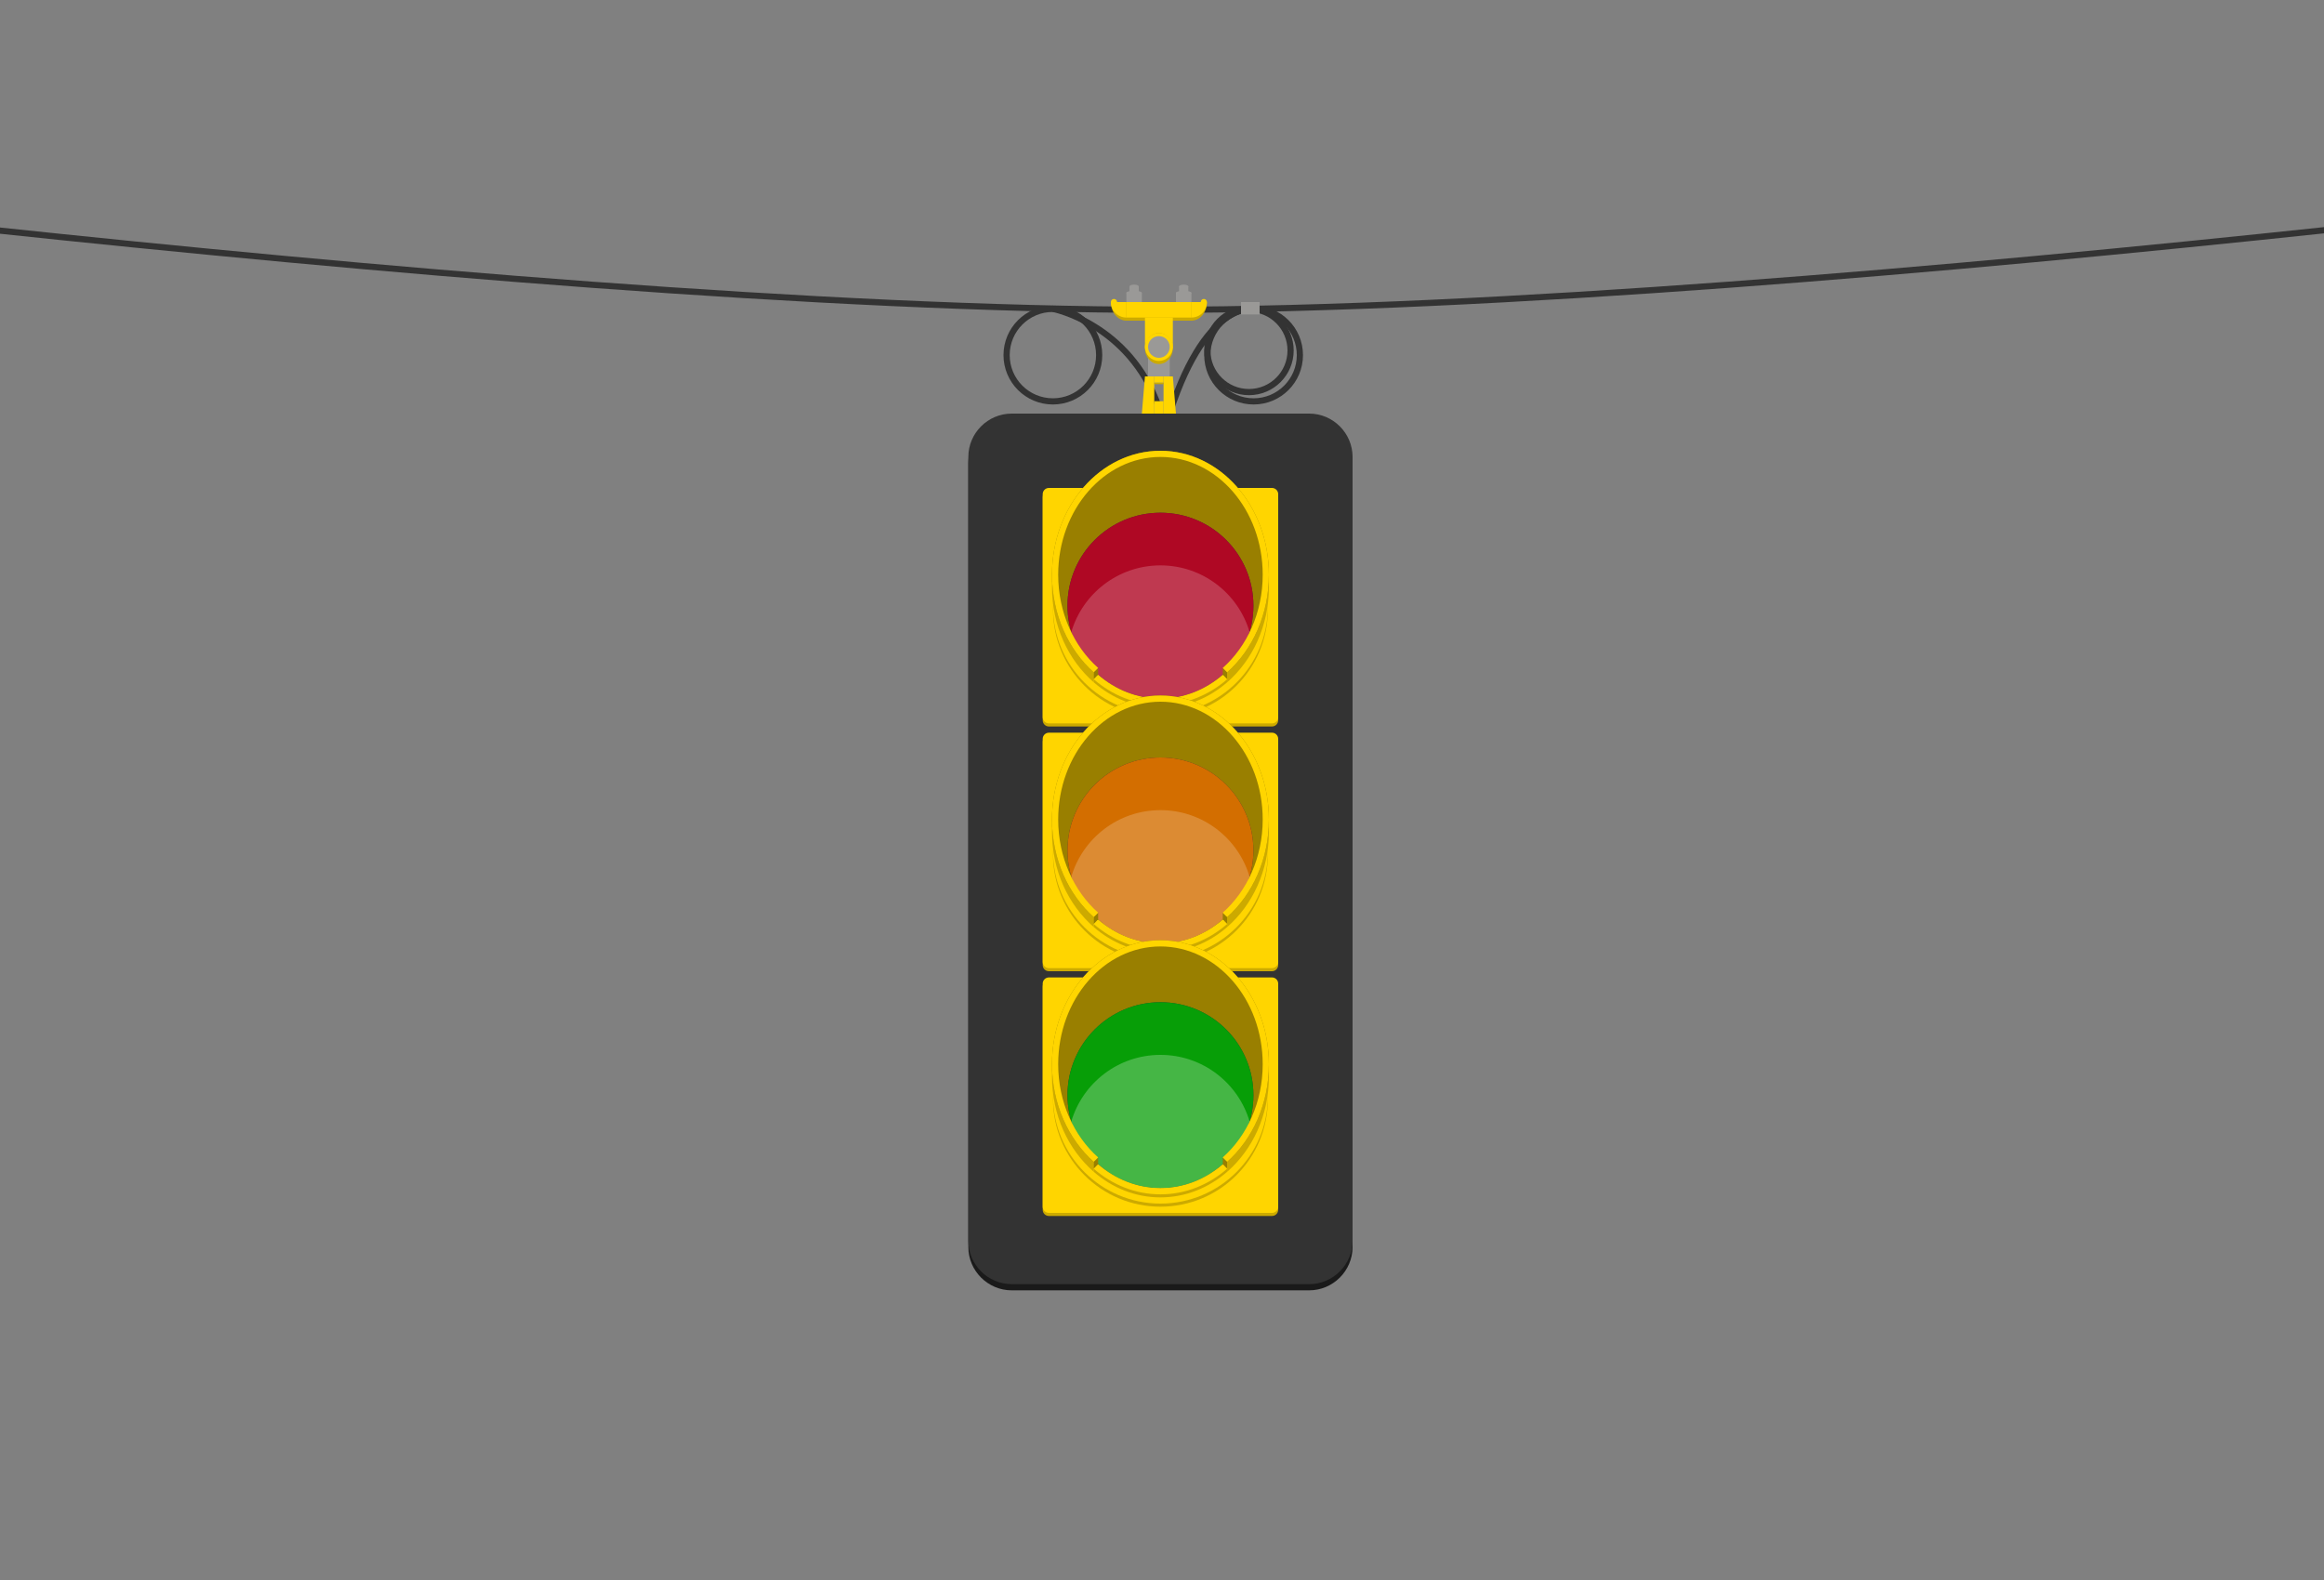 <?xml version="1.0" encoding="utf-8"?>
<!-- Generator: Adobe Illustrator 17.0.0, SVG Export Plug-In . SVG Version: 6.00 Build 0)  -->
<!DOCTYPE svg PUBLIC "-//W3C//DTD SVG 1.1//EN" "http://www.w3.org/Graphics/SVG/1.1/DTD/svg11.dtd">
<svg version="1.1" id="Layer_1" xmlns="http://www.w3.org/2000/svg" xmlns:xlink="http://www.w3.org/1999/xlink" x="0px" y="0px"
	 width="750px" height="510px" viewBox="0 0 750 510" enable-background="new 0 0 750 510" xml:space="preserve">
<rect x="0" y="0" width="750" height="510" fill="#808080" stroke="none"/>
<rect id="sky" y="-80" display="none" fill="#61C1F8" width="1440" height="900"/>
<g>
	<g display="none">
		<path display="inline" fill="#FF9D00" d="M374.5,127c18.196,0,33,17.047,33,38s-14.804,38-33,38s-33-17.047-33-38
			S356.304,127,374.5,127 M374.5,125c-19.33,0-35,17.909-35,40s15.67,40,35,40s35-17.909,35-40S393.83,125,374.5,125L374.5,125z"/>
	</g>
	<path id="wire" fill="none" stroke="#333333" stroke-width="2" stroke-miterlimit="10" d="M-220,48.188
		c0,0,379.637,51.812,594.471,51.812s594.196-51.812,594.196-51.812"/>
	<path id="wire-straight" display="none" fill="none" stroke="#333333" stroke-width="2" stroke-miterlimit="10" d="M-220,48.188
		c0,0,379.637,1.812,594.471,1.812s594.196-1.812,594.196-1.812"/>
	<g id="robot">
		<g>
			<path fill="#1A1A1A" d="M436.5,402.5c0,7.7-6.3,14-14,14h-96c-7.7,0-14-6.3-14-14v-253c0-7.7,6.3-14,14-14h96c7.7,0,14,6.3,14,14
				V402.5z"/>
		</g>
		<g>
			<path fill="#333333" d="M436.5,400.5c0,7.7-6.3,14-14,14h-96c-7.7,0-14-6.3-14-14v-253c0-7.7,6.3-14,14-14h96c7.7,0,14,6.3,14,14
				V400.5z"/>
		</g>
		<g id="lamp">
			<g>
				<g>
					<path fill="#CCAA00" d="M412.5,232.5c0,1.1-0.9,2-2,2h-72c-1.1,0-2-0.9-2-2v-72c0-1.1,0.9-2,2-2h72c1.1,0,2,0.9,2,2V232.5z"/>
				</g>
				<g>
					<path fill="#FFD500" d="M412.5,231.5c0,1.1-0.9,2-2,2h-72c-1.1,0-2-0.9-2-2v-72c0-1.1,0.9-2,2-2h72c1.1,0,2,0.9,2,2V231.5z"/>
				</g>
			</g>
			<g>
				<circle fill="#CCAA00" cx="374.5" cy="196.833" r="34.667"/>
				<circle fill="#FFD500" cx="374.5" cy="195.833" r="34.667"/>
				<path fill="#CCAA00" d="M374.5,150.5c-19.33,0-35,17.461-35,39c0,12.487,5.273,23.595,13.467,30.733v-17.817h43.068v17.816
					c8.193-7.138,13.465-18.246,13.465-30.732C409.5,167.961,393.83,150.5,374.5,150.5z"/>
				<ellipse fill="#997F00" cx="374.5" cy="185.5" rx="35" ry="40"/>
			</g>
			<g id="light-group">
				<circle fill="#333333" cx="374.5" cy="195.5" r="30"/>
				<circle id="red-light" fill="#AF0824" cx="374.5" cy="195.5" r="30"/>
				<path fill="#FFFFFF" fill-opacity="0.2" d="M374.5,182.5c-13.615,0-25.105,9.073-28.771,21.5
					c3.666,12.427,15.156,21.5,28.771,21.5s25.105-9.073,28.771-21.5C399.605,191.573,388.115,182.5,374.5,182.5z"/>
			</g>
			<g>
				<path fill="#CCAA00" d="M396.035,220.232V217.5c-5.785,5.601-13.31,8.999-21.535,8.999c-8.224,0-15.749-3.398-21.533-8.998
					v2.732c5.939,5.174,13.41,8.267,21.533,8.267C382.624,228.499,390.095,225.407,396.035,220.232z"/>
				<polygon fill="#997F00" points="352.967,217.035 352.967,219.242 354.391,217.817 354.391,215.61 				"/>
				<polygon fill="#997F00" points="396.035,217.035 396.035,219.242 394.61,217.817 394.61,215.61 				"/>
				<g>
					<path fill="#FFD500" d="M341.5,185.5c0-20.953,14.804-38,33-38s33,17.047,33,38c0,12.246-5.061,23.15-12.896,30.104
						l1.423,1.423c8.197-7.321,13.473-18.716,13.473-31.527c0-22.091-15.67-40-35-40s-35,17.909-35,40
						c0,12.811,5.276,24.206,13.473,31.527l1.423-1.423C346.561,208.65,341.5,197.746,341.5,185.5z"/>
				</g>
				<path fill="#FFD500" d="M374.5,225.516c-7.563,0-14.532-2.88-20.102-7.698l-1.431,1.431c5.939,5.174,13.41,8.267,21.533,8.267
					c8.124,0,15.595-3.093,21.535-8.268l-1.431-1.431C389.033,222.635,382.064,225.516,374.5,225.516z"/>
			</g>
		</g>
		<g id="lamp_1_">
			<g>
				<g>
					<path fill="#CCAA00" d="M412.5,311.5c0,1.1-0.9,2-2,2h-72c-1.1,0-2-0.9-2-2v-72c0-1.1,0.9-2,2-2h72c1.1,0,2,0.9,2,2V311.5z"/>
				</g>
				<g>
					<path fill="#FFD500" d="M412.5,310.5c0,1.1-0.9,2-2,2h-72c-1.1,0-2-0.9-2-2v-72c0-1.1,0.9-2,2-2h72c1.1,0,2,0.9,2,2V310.5z"/>
				</g>
			</g>
			<g>
				<circle fill="#CCAA00" cx="374.5" cy="275.833" r="34.667"/>
				<circle fill="#FFD500" cx="374.5" cy="274.833" r="34.667"/>
				<path fill="#CCAA00" d="M374.5,229.5c-19.33,0-35,17.461-35,39c0,12.487,5.273,23.595,13.467,30.733v-17.817h43.068v17.816
					c8.193-7.138,13.465-18.246,13.465-30.732C409.5,246.961,393.83,229.5,374.5,229.5z"/>
				<ellipse fill="#997F00" cx="374.5" cy="264.5" rx="35" ry="40"/>
			</g>
			<g id="light-group_1_">
				<circle fill="#333333" cx="374.5" cy="274.5" r="30"/>
				<circle id="yellow-light" fill="#D36E00" cx="374.5" cy="274.5" r="30"/>
				<path fill="#FFFFFF" fill-opacity="0.2" d="M374.5,261.5c-13.615,0-25.105,9.073-28.771,21.5
					c3.666,12.427,15.156,21.5,28.771,21.5s25.105-9.073,28.771-21.5C399.605,270.573,388.115,261.5,374.5,261.5z"/>
			</g>
			<g>
				<path fill="#CCAA00" d="M396.035,299.232V296.5c-5.785,5.601-13.31,8.999-21.535,8.999c-8.224,0-15.749-3.398-21.533-8.998
					v2.732c5.939,5.174,13.41,8.267,21.533,8.267C382.624,307.499,390.095,304.407,396.035,299.232z"/>
				<polygon fill="#997F00" points="352.967,296.035 352.967,298.242 354.391,296.817 354.391,294.61 				"/>
				<polygon fill="#997F00" points="396.035,296.035 396.035,298.242 394.61,296.817 394.61,294.61 				"/>
				<g>
					<path fill="#FFD500" d="M341.5,264.5c0-20.953,14.804-38,33-38s33,17.047,33,38c0,12.246-5.061,23.15-12.896,30.104
						l1.423,1.423c8.197-7.321,13.473-18.716,13.473-31.527c0-22.091-15.67-40-35-40s-35,17.909-35,40
						c0,12.811,5.276,24.206,13.473,31.527l1.423-1.423C346.561,287.65,341.5,276.746,341.5,264.5z"/>
				</g>
				<path fill="#FFD500" d="M374.5,304.516c-7.563,0-14.532-2.88-20.102-7.698l-1.431,1.431c5.939,5.174,13.41,8.267,21.533,8.267
					c8.124,0,15.595-3.093,21.535-8.268l-1.431-1.431C389.033,301.635,382.064,304.516,374.5,304.516z"/>
			</g>
		</g>
		<g id="lamp_2_">
			<g>
				<g>
					<path fill="#CCAA00" d="M412.5,390.499c0,1.1-0.9,2-2,2h-72c-1.1,0-2-0.9-2-2v-72c0-1.1,0.9-2,2-2h72c1.1,0,2,0.9,2,2V390.499z
						"/>
				</g>
				<g>
					<path fill="#FFD500" d="M412.5,389.499c0,1.1-0.9,2-2,2h-72c-1.1,0-2-0.9-2-2v-72c0-1.1,0.9-2,2-2h72c1.1,0,2,0.9,2,2V389.499z
						"/>
				</g>
			</g>
			<g>
				<circle fill="#CCAA00" cx="374.5" cy="354.833" r="34.667"/>
				<circle fill="#FFD500" cx="374.5" cy="353.833" r="34.667"/>
				<path fill="#CCAA00" d="M374.5,308.499c-19.33,0-35,17.461-35,39c0,12.487,5.273,23.595,13.467,30.733v-17.817h43.068v17.816
					c8.193-7.138,13.465-18.246,13.465-30.732C409.5,325.96,393.83,308.499,374.5,308.499z"/>
				<ellipse fill="#997F00" cx="374.5" cy="343.499" rx="35" ry="40"/>
			</g>
			<g id="light-group_2_">
				<circle fill="#333333" cx="374.5" cy="353.499" r="30"/>
				<circle id="green-light" fill="#079E07" cx="374.5" cy="353.499" r="30"/>
				<path fill="#FFFFFF" fill-opacity="0.25" d="M374.5,340.499c-13.615,0-25.105,9.073-28.771,21.5
					c3.666,12.427,15.156,21.5,28.771,21.5s25.105-9.073,28.771-21.5C399.605,349.572,388.115,340.499,374.5,340.499z"/>
			</g>
			<g>
				<path fill="#CCAA00" d="M396.035,378.231v-2.732c-5.785,5.601-13.31,8.999-21.535,8.999c-8.224,0-15.749-3.398-21.533-8.998
					v2.732c5.939,5.174,13.41,8.267,21.533,8.267C382.624,386.499,390.095,383.406,396.035,378.231z"/>
				<polygon fill="#997F00" points="352.967,375.034 352.967,377.241 354.391,375.816 354.391,373.609 				"/>
				<polygon fill="#997F00" points="396.035,375.034 396.035,377.241 394.61,375.816 394.61,373.609 				"/>
				<g>
					<path fill="#FFD500" d="M341.5,343.499c0-20.953,14.804-38,33-38s33,17.047,33,38c0,12.246-5.061,23.15-12.896,30.104
						l1.423,1.423c8.197-7.321,13.473-18.716,13.473-31.527c0-22.091-15.67-40-35-40s-35,17.909-35,40
						c0,12.811,5.276,24.206,13.473,31.527l1.423-1.423C346.561,366.649,341.5,355.745,341.5,343.499z"/>
				</g>
				<path fill="#FFD500" d="M374.5,383.515c-7.563,0-14.532-2.88-20.102-7.698l-1.431,1.431c5.939,5.174,13.41,8.267,21.533,8.267
					c8.124,0,15.595-3.093,21.535-8.268l-1.431-1.431C389.033,380.635,382.064,383.515,374.5,383.515z"/>
			</g>
		</g>
		<g>
			<path fill="none" stroke="#333333" stroke-width="2" stroke-miterlimit="10" d="M339.787,99.688c0,0,24.713,4.812,34.213,31.812"
				/>
			<path fill="none" stroke="#333333" stroke-width="2" stroke-miterlimit="10" d="M404.717,99.688c0,0-16.217-3.188-28.217,36.812"
				/>
			<g>
				<polygon fill="#FFD500" points="378.5,121.5 375.5,121.5 375.5,133.5 379.5,133.5 				"/>
				<polygon fill="#FFD500" points="369.5,121.5 372.5,121.5 372.5,133.5 368.5,133.5 				"/>
				<rect x="370.5" y="115.5" fill="#9A9997" width="7" height="6"/>
				<rect x="379.5" y="94.5" fill="#9A9997" width="5" height="3"/>
				<rect x="380.5" y="92.5" fill="#9A9997" width="3" height="2"/>
				<path fill="#CCAA00" d="M384.5,97.5h-21h-5c0,3.314,2.239,6,5,6h21c2.761,0,5-2.686,5-6H384.5z"/>
				<rect x="369.5" y="102.5" fill="#FFD500" width="9" height="10"/>
				<ellipse fill="#CCAA00" cx="374" cy="112.5" rx="4.5" ry="5"/>
				<circle fill="#FFD500" cx="374" cy="112" r="4.5"/>
				<circle fill="#9A9997" cx="374" cy="112" r="3.5"/>
				<rect x="363.5" y="97.5" fill="#FFD500" width="21" height="5"/>
				<path fill="#FFD500" d="M384.5,102.5c2.761,0,5-2.239,5-5h-5V102.5z"/>
				<path fill="#FFD500" d="M363.5,102.5c-2.761,0-5-2.239-5-5h5V102.5z"/>
				<path fill="#FFD500" d="M388.5,96.5c-0.552,0-1,0.448-1,1h2C389.5,96.948,389.052,96.5,388.5,96.5z"/>
				<path fill="#FFD500" d="M359.5,96.5c-0.552,0-1,0.448-1,1h2C360.5,96.948,360.052,96.5,359.5,96.5z"/>
				<ellipse fill="#9A9997" cx="382" cy="92.5" rx="1.5" ry="0.625"/>
				<ellipse fill="#9A9997" cx="382" cy="94.5" rx="2.5" ry="0.625"/>
				<rect x="363.5" y="94.5" fill="#9A9997" width="5" height="3"/>
				<rect x="364.5" y="92.5" fill="#9A9997" width="3" height="2"/>
				<ellipse fill="#9A9997" cx="366" cy="92.5" rx="1.5" ry="0.625"/>
				<ellipse fill="#9A9997" cx="366" cy="94.5" rx="2.5" ry="0.625"/>
				<rect x="372.5" y="123.5" fill="#CCAA00" width="3" height="0.5"/>
				<rect x="372.5" y="121.5" fill="#FFD500" width="3" height="2"/>
				<rect x="372.5" y="129.5" fill="#FFD500" width="3" height="4"/>
			</g>
			<circle fill="none" stroke="#333333" stroke-width="2" stroke-miterlimit="10" cx="339.787" cy="114.625" r="14.938"/>
			<circle fill="none" stroke="#333333" stroke-width="2" stroke-miterlimit="10" cx="404.562" cy="114.625" r="14.938"/>
			<circle fill="none" stroke="#333333" stroke-width="2" stroke-miterlimit="10" cx="403.062" cy="113.125" r="13.438"/>
			<rect x="400.5" y="97.5" fill="#9A9997" width="6" height="4"/>
		</g>
	</g>
</g>
</svg>
